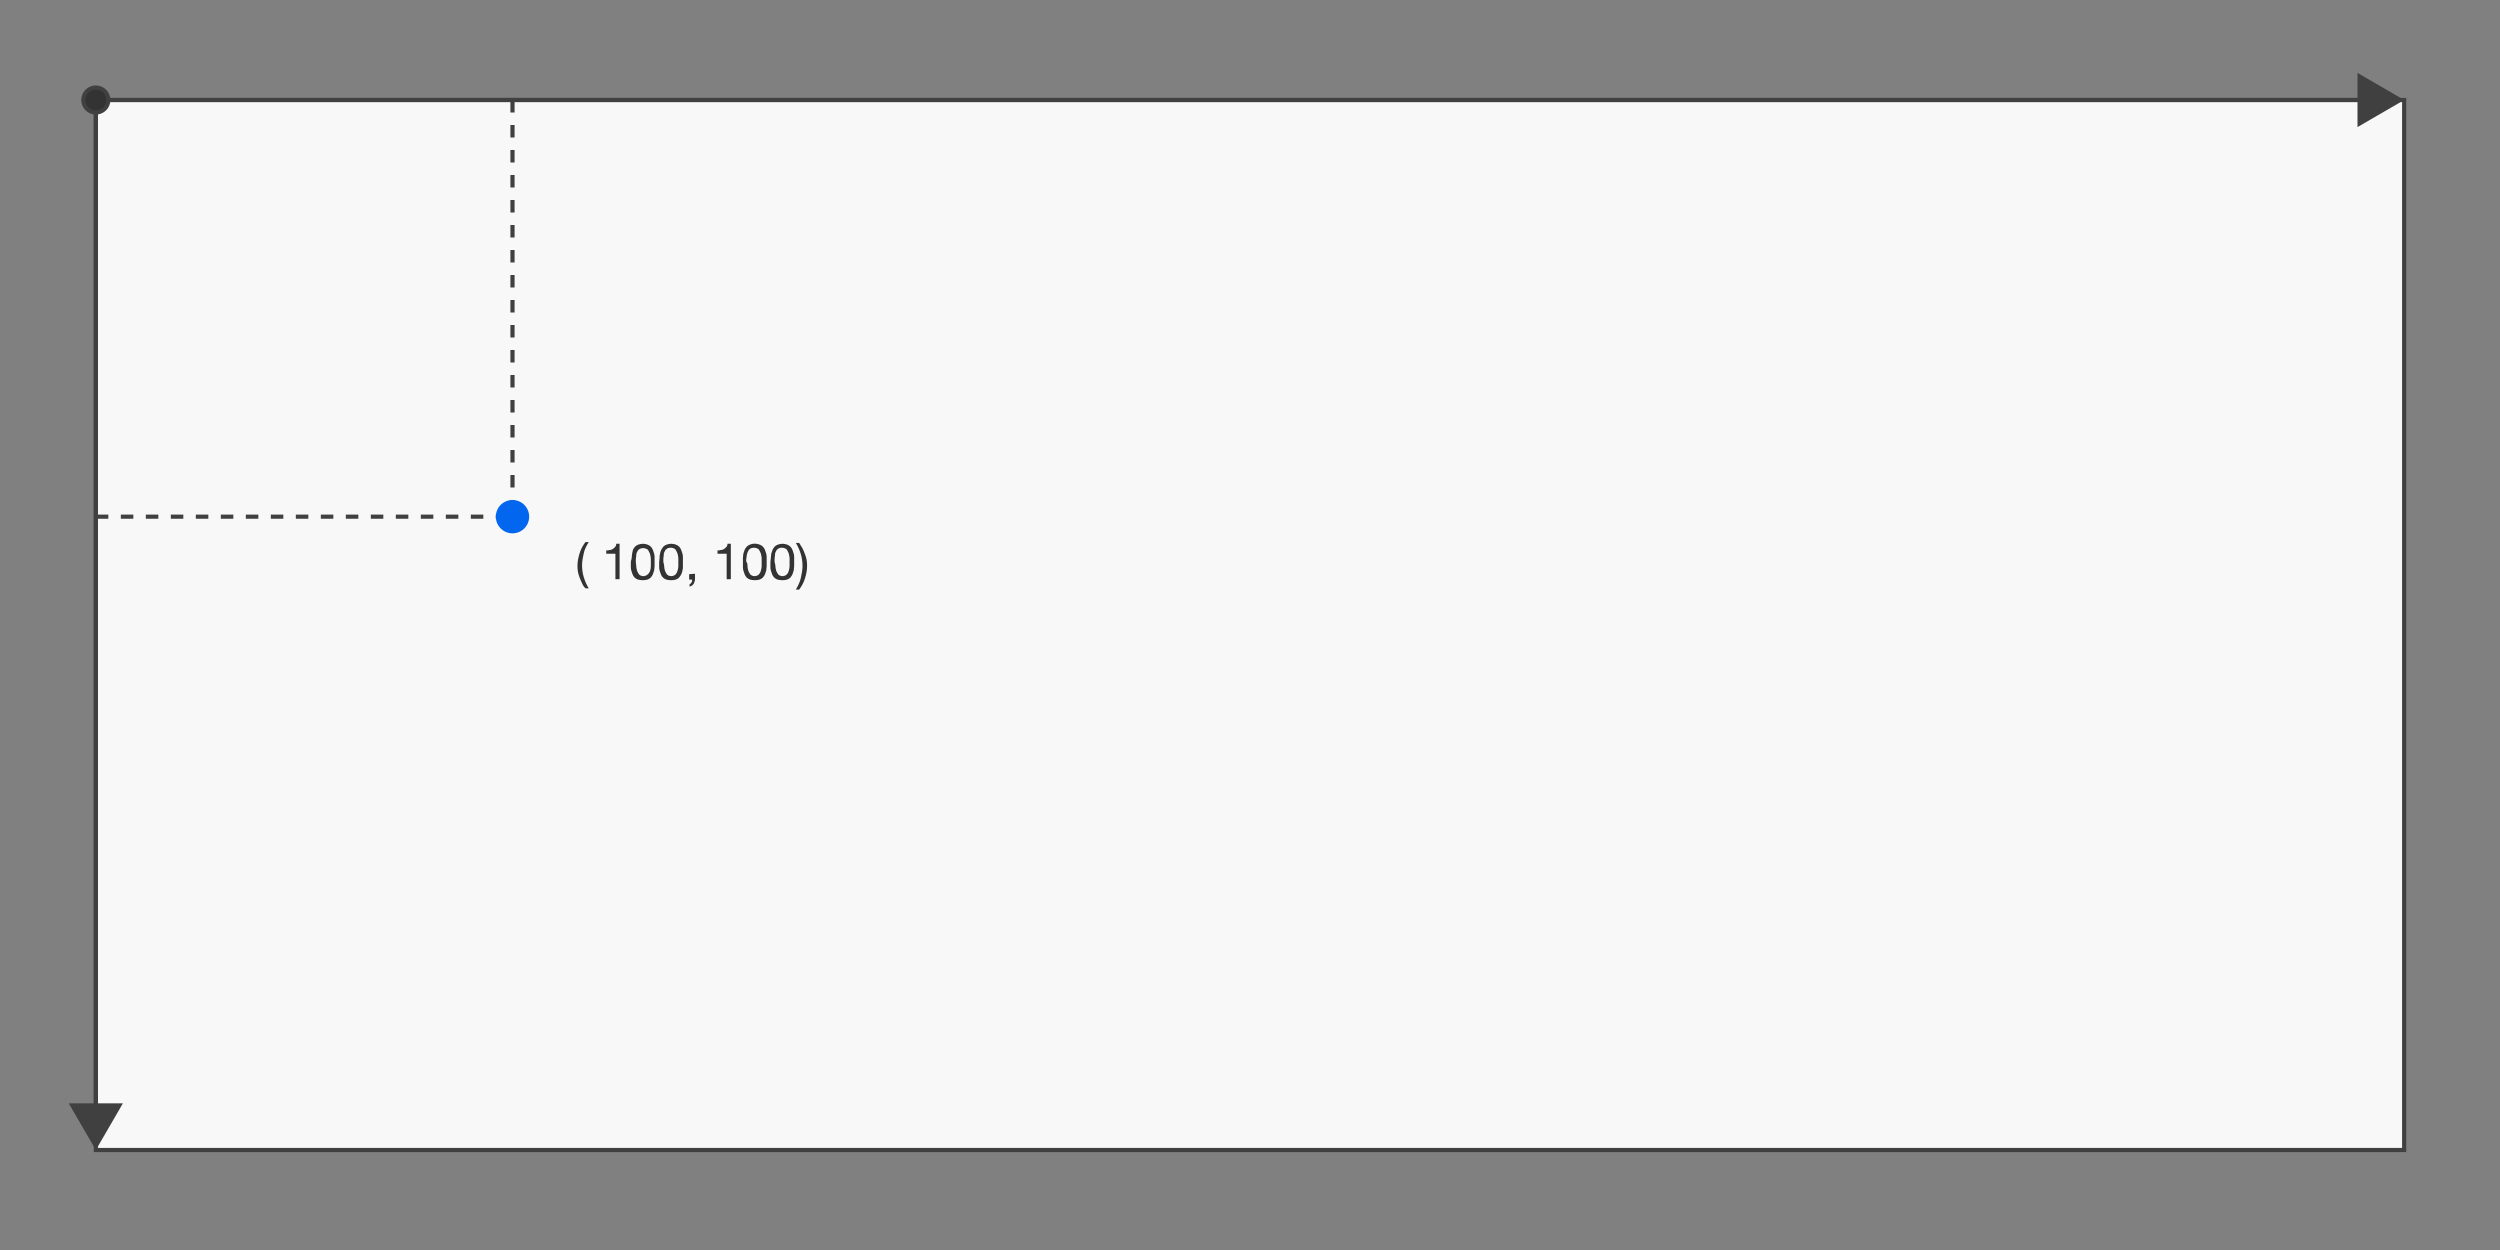 <?xml version="1.0" encoding="utf-8"?>
<!-- Generator: Adobe Illustrator 23.0.4, SVG Export Plug-In . SVG Version: 6.00 Build 0)  -->
<svg version="1.1" id="interactive-72" xmlns="http://www.w3.org/2000/svg" xmlns:xlink="http://www.w3.org/1999/xlink" x="0px"
	 y="0px" viewBox="0 0 600 300" style="enable-background:new 0 0 600 300;" xml:space="preserve">
<rect x="0" y="0" width="600" height="300" fill="#808080" stroke="none"/>
<style type="text/css">
	.st0{fill:#F8F8F8;stroke:#404040;}
	.st1{fill:none;stroke:#404040;}
	.st2{fill:#404040;}
	.st3{fill:#333333;stroke:#404040;}
	.st4{fill:none;stroke:#404040;stroke-dasharray:3;}
	.st5{fill:#333333;}
	.st6{fill:#0366EE;}
	.st7{fill-opacity:0;}
</style>
<title>svg-coordinate-system</title>
<rect id="rectangle-73" x="23" y="24" class="st0" width="554" height="252"/>
<g id="line-74">
	<g>
		<line class="st1" x1="23" y1="24" x2="567.7" y2="24"/>
		<g>
			<polygon class="st2" points="565.8,30.5 577,24 565.8,17.5 			"/>
		</g>
	</g>
</g>
<g id="line-75">
	<g>
		<line class="st1" x1="23" y1="24" x2="23" y2="266.7"/>
		<g>
			<polygon class="st2" points="16.5,264.8 23,276 29.5,264.8 			"/>
		</g>
	</g>
</g>
<circle id="circle-76" class="st3" cx="23" cy="24" r="3"/>
<line id="line-78" class="st4" x1="23" y1="124" x2="123" y2="124"/>
<line id="line-79" class="st4" x1="123" y1="24" x2="123" y2="124"/>
<g id="text-82">
	<path class="st5" d="M139.7,140c-0.2-0.4-0.4-0.9-0.6-1.4c-0.2-0.5-0.3-0.9-0.4-1.4c-0.1-0.5-0.1-1-0.1-1.5c0-1,0.2-1.9,0.5-2.9
		c0.3-1,0.8-1.9,1.4-2.7h0.8c-0.5,0.8-1,1.7-1.2,2.7c-0.2,0.9-0.4,1.9-0.4,2.8c0,1,0.1,1.9,0.4,2.9c0.3,1,0.7,1.9,1.2,2.7h-0.8
		C140.2,140.9,139.9,140.5,139.7,140z"/>
	<path class="st5" d="M147.7,139v-6.1h-2.2v-0.8c0.3,0,0.6,0,0.8-0.1c0.3,0,0.5-0.1,0.7-0.2c0.2-0.1,0.4-0.3,0.6-0.5
		c0.2-0.2,0.3-0.5,0.3-0.8h0.8v8.5H147.7z"/>
	<path class="st5" d="M151.6,133.9c0-0.3,0.1-0.7,0.1-1c0.1-0.3,0.1-0.6,0.2-0.9c0.1-0.3,0.3-0.5,0.5-0.8c0.2-0.2,0.5-0.4,0.8-0.5
		c0.4-0.1,0.7-0.2,1.1-0.2c0.4,0,0.8,0.1,1.1,0.2c0.3,0.1,0.6,0.3,0.8,0.5c0.2,0.2,0.4,0.5,0.5,0.8c0.1,0.3,0.2,0.6,0.3,0.9
		c0.1,0.3,0.1,0.7,0.1,1c0,0.3,0,0.7,0,1s0,0.6,0,1c0,0.3-0.1,0.7-0.1,1c-0.1,0.3-0.2,0.6-0.3,0.9c-0.1,0.3-0.3,0.5-0.5,0.8
		c-0.2,0.2-0.5,0.4-0.8,0.5c-0.7,0.2-1.5,0.2-2.3,0c-0.3-0.1-0.6-0.3-0.8-0.5c-0.2-0.2-0.4-0.5-0.5-0.8c-0.1-0.3-0.2-0.6-0.3-0.9
		c-0.1-0.3-0.1-0.7-0.1-1c0-0.3,0-0.7,0-1S151.6,134.2,151.6,133.9z M152.7,135.9c0,0.4,0.1,0.7,0.2,1.1c0.1,0.3,0.3,0.6,0.5,0.9
		c0.6,0.5,1.4,0.5,2,0c0.3-0.2,0.4-0.5,0.6-0.8c0.1-0.4,0.2-0.7,0.2-1.1c0-0.4,0-0.8,0-1.1v-0.7c0-0.2,0-0.5-0.1-0.8
		c0-0.2-0.1-0.5-0.2-0.7c-0.1-0.2-0.2-0.4-0.3-0.6c-0.1-0.2-0.3-0.3-0.5-0.4c-0.5-0.2-1-0.2-1.5,0c-0.2,0.1-0.4,0.3-0.5,0.4
		c-0.1,0.2-0.2,0.4-0.3,0.6c-0.1,0.2-0.1,0.5-0.1,0.7c0,0.2-0.1,0.5-0.1,0.8c0,0.2,0,0.5,0,0.7S152.7,135.5,152.7,135.9L152.7,135.9
		z"/>
	<path class="st5" d="M158.3,133.9c0-0.3,0-0.7,0.1-1c0.1-0.3,0.1-0.6,0.3-0.9c0.1-0.3,0.3-0.5,0.5-0.8c0.2-0.2,0.5-0.4,0.8-0.5
		c0.4-0.1,0.7-0.2,1.1-0.2c0.4,0,0.8,0.1,1.1,0.2c0.3,0.1,0.6,0.3,0.8,0.5c0.2,0.2,0.4,0.5,0.5,0.8c0.1,0.3,0.2,0.6,0.3,0.9
		c0.1,0.3,0.1,0.7,0.1,1c0,0.3,0,0.7,0,1s0,0.6,0,1c0,0.3,0,0.7-0.1,1c-0.1,0.3-0.1,0.6-0.3,0.9c-0.1,0.3-0.3,0.5-0.5,0.8
		c-0.2,0.2-0.5,0.4-0.8,0.5c-0.7,0.2-1.5,0.2-2.3,0c-0.3-0.1-0.6-0.3-0.8-0.5c-0.2-0.2-0.4-0.5-0.5-0.8c-0.1-0.3-0.2-0.6-0.3-0.9
		c-0.1-0.3-0.1-0.7-0.1-1c0-0.3,0-0.7,0-1S158.3,134.2,158.3,133.9z M159.4,135.9c0,0.4,0.1,0.7,0.2,1.1c0.1,0.3,0.3,0.6,0.5,0.9
		c0.6,0.5,1.4,0.5,2,0c0.2-0.2,0.4-0.5,0.5-0.9c0.1-0.4,0.2-0.7,0.2-1.1c0-0.4,0-0.8,0-1.1c0-0.2,0-0.4,0-0.7c0-0.3,0-0.5-0.1-0.8
		c0-0.2-0.1-0.5-0.2-0.7c-0.1-0.2-0.2-0.4-0.3-0.6c-0.1-0.2-0.3-0.3-0.5-0.4c-0.5-0.2-1-0.2-1.5,0c-0.2,0.1-0.4,0.3-0.5,0.4
		c-0.1,0.2-0.2,0.4-0.3,0.6c-0.1,0.2-0.1,0.5-0.1,0.7c0,0.2-0.1,0.5-0.1,0.8c0,0.2,0,0.5,0,0.7S159.4,135.5,159.4,135.9L159.4,135.9
		z"/>
	<path class="st5" d="M166.8,137.7v1.2c0,0.4-0.1,0.8-0.3,1.2c-0.2,0.3-0.6,0.6-1,0.7v-0.6c0.1,0,0.2-0.1,0.3-0.2
		c0.1-0.1,0.2-0.2,0.2-0.3c0.1-0.1,0.1-0.2,0.1-0.3c0-0.1,0-0.2,0-0.3h-0.7v-1.3L166.8,137.7z"/>
	<path class="st5" d="M174.4,139v-6.1h-2.2v-0.8c0.3,0,0.5,0,0.8-0.1c0.3,0,0.5-0.1,0.7-0.2c0.2-0.1,0.4-0.3,0.6-0.5
		c0.2-0.2,0.3-0.5,0.3-0.8h0.8v8.5H174.4z"/>
	<path class="st5" d="M178.3,133.9c0-0.3,0.1-0.7,0.1-1c0.1-0.3,0.2-0.6,0.3-0.9c0.1-0.3,0.3-0.5,0.5-0.8c0.2-0.2,0.5-0.4,0.8-0.5
		c0.7-0.3,1.5-0.3,2.3,0c0.3,0.1,0.6,0.3,0.8,0.5c0.2,0.2,0.4,0.5,0.5,0.8c0.1,0.3,0.2,0.6,0.3,0.9c0.1,0.3,0.1,0.7,0.1,1
		c0,0.3,0,0.7,0,1s0,0.6,0,1c0,0.3-0.1,0.7-0.1,1c-0.1,0.3-0.2,0.6-0.3,0.9c-0.1,0.3-0.3,0.5-0.5,0.8c-0.2,0.2-0.5,0.4-0.8,0.5
		c-0.7,0.2-1.5,0.2-2.3,0c-0.3-0.1-0.6-0.3-0.8-0.5c-0.2-0.2-0.4-0.5-0.5-0.8c-0.1-0.3-0.2-0.6-0.3-0.9c-0.1-0.3-0.1-0.7-0.1-1
		c0-0.3,0-0.7,0-1S178.3,134.2,178.3,133.9z M179.4,135.9c0,0.4,0.1,0.7,0.2,1.1c0.1,0.3,0.3,0.6,0.5,0.9c0.6,0.5,1.4,0.5,2,0
		c0.2-0.2,0.4-0.5,0.5-0.9c0.1-0.4,0.2-0.7,0.2-1.1c0-0.4,0-0.8,0-1.1v-0.7c0-0.2,0-0.5-0.1-0.8c0-0.2-0.1-0.5-0.2-0.7
		c-0.1-0.2-0.2-0.4-0.3-0.6c-0.1-0.2-0.3-0.3-0.5-0.4c-0.5-0.2-1-0.2-1.5,0c-0.2,0.1-0.4,0.3-0.5,0.4c-0.1,0.2-0.2,0.4-0.3,0.6
		c-0.1,0.2-0.1,0.5-0.2,0.7c0,0.3,0,0.5-0.1,0.8v0.7C179.4,135.1,179.4,135.5,179.4,135.9L179.4,135.9z"/>
	<path class="st5" d="M185,133.9c0-0.3,0.1-0.7,0.1-1c0.1-0.3,0.2-0.6,0.3-0.9c0.1-0.3,0.3-0.5,0.5-0.8c0.2-0.2,0.5-0.4,0.8-0.5
		c0.4-0.1,0.7-0.2,1.1-0.2c0.4,0,0.8,0.1,1.1,0.2c0.3,0.1,0.6,0.3,0.8,0.5c0.2,0.2,0.4,0.5,0.5,0.8c0.1,0.3,0.2,0.6,0.3,0.9
		c0.1,0.3,0.1,0.7,0.1,1c0,0.3,0,0.7,0,1s0,0.6,0,1c0,0.3-0.1,0.7-0.1,1c-0.1,0.3-0.2,0.6-0.3,0.9c-0.1,0.3-0.3,0.5-0.5,0.8
		c-0.2,0.2-0.5,0.4-0.8,0.5c-0.7,0.2-1.5,0.2-2.3,0c-0.3-0.1-0.6-0.3-0.8-0.5c-0.2-0.2-0.4-0.5-0.5-0.8c-0.1-0.3-0.2-0.6-0.3-0.9
		c-0.1-0.3-0.1-0.7-0.1-1c0-0.3,0-0.7,0-1S185,134.2,185,133.9z M186.1,135.9c0,0.4,0.1,0.7,0.2,1.1c0.1,0.3,0.3,0.6,0.5,0.9
		c0.6,0.5,1.4,0.5,2,0c0.2-0.2,0.4-0.5,0.5-0.9c0.1-0.4,0.2-0.7,0.2-1.1c0-0.4,0-0.8,0-1.1v-0.7c0-0.2,0-0.5-0.1-0.8
		c0-0.2-0.1-0.5-0.2-0.7c-0.1-0.2-0.2-0.4-0.3-0.6c-0.1-0.2-0.3-0.3-0.5-0.4c-0.5-0.2-1-0.2-1.5,0c-0.2,0.1-0.4,0.3-0.5,0.4
		c-0.1,0.2-0.2,0.4-0.3,0.6c-0.1,0.2-0.1,0.5-0.1,0.7c0,0.2-0.1,0.5-0.1,0.8c0,0.2,0,0.5,0,0.7S186.1,135.5,186.1,135.9L186.1,135.9
		z"/>
	<path class="st5" d="M192.2,138.7c0.2-0.9,0.4-1.9,0.4-2.8c0-1-0.1-1.9-0.4-2.9c-0.3-1-0.7-1.9-1.2-2.7h0.8
		c0.3,0.4,0.5,0.9,0.8,1.3c0.2,0.4,0.4,0.9,0.6,1.4c0.2,0.5,0.3,0.9,0.4,1.4c0.1,0.5,0.1,1,0.1,1.5c0,1-0.2,1.9-0.5,2.9
		c-0.3,1-0.8,1.9-1.4,2.7H191C191.6,140.5,192,139.6,192.2,138.7z"/>
</g>
<g id="control-77">
	<circle class="st6" cx="123" cy="124" r="4"/>
	<circle class="st7" cx="123" cy="124" r="13"/>
</g>
</svg>
